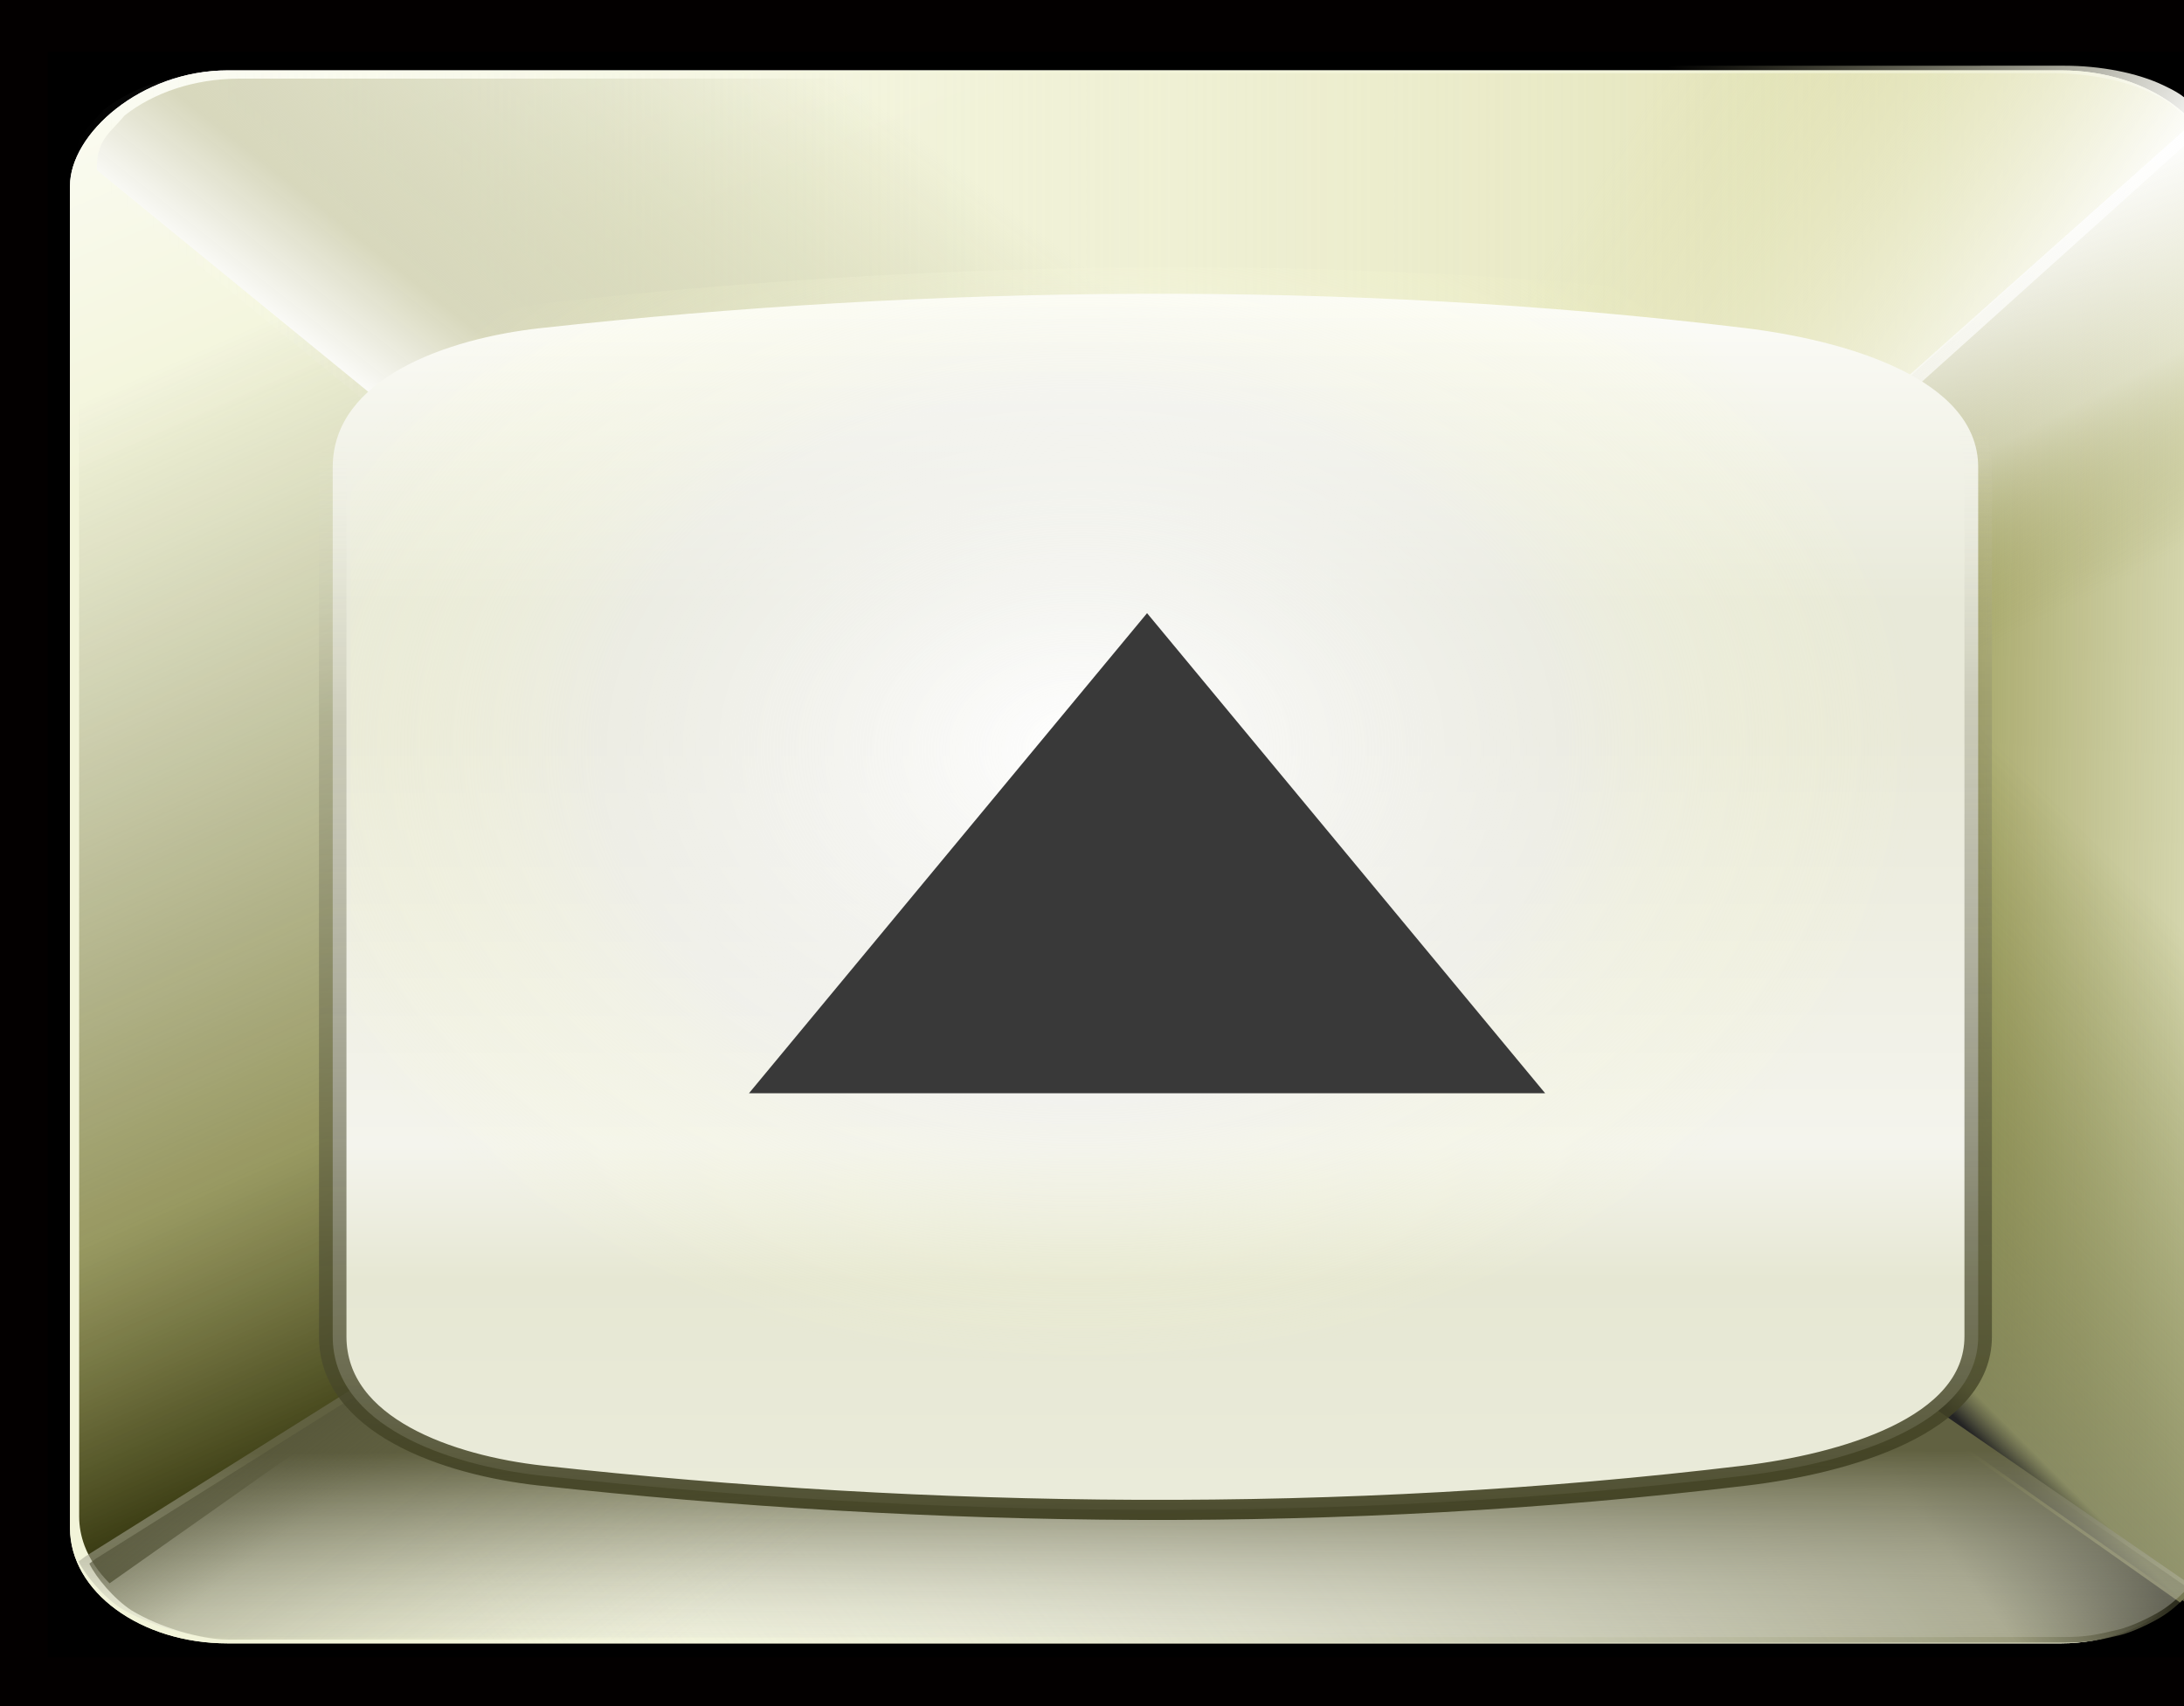 <?xml version="1.0" encoding="UTF-8" standalone="no"?>
<!-- Created with Inkscape (http://www.inkscape.org/) -->

<svg
   xmlns:dc="http://purl.org/dc/elements/1.1/"
   xmlns:cc="http://creativecommons.org/ns#"
   xmlns:rdf="http://www.w3.org/1999/02/22-rdf-syntax-ns#"
   xmlns:svg="http://www.w3.org/2000/svg"
   xmlns="http://www.w3.org/2000/svg"
   xmlns:xlink="http://www.w3.org/1999/xlink"
   xmlns:sodipodi="http://sodipodi.sourceforge.net/DTD/sodipodi-0.dtd"
   xmlns:inkscape="http://www.inkscape.org/namespaces/inkscape"
   width="16.184mm"
   height="12.646mm"
   viewBox="0 0 16.184 12.646"
   version="1.1"
   id="svg830694"
   inkscape:version="0.92.4 (5da689c313, 2019-01-14)"
   sodipodi:docname="IncButtonNormal.svg">
  <rect x="0" y="0" width="16.184" height="12.646" fill="#808080" stroke="none"/>
  <defs
     id="defs830688">
    <linearGradient
       y2="109.205"
       x2="89.932"
       y1="122.625"
       x1="90.084"
       gradientTransform="translate(7.962,-13.882)"
       gradientUnits="userSpaceOnUse"
       id="linearGradient3214-8"
       xlink:href="#linearGradient1450"
       inkscape:collect="always" />
    <linearGradient
       id="linearGradient1450"
       inkscape:collect="always">
      <stop
         id="stop1436"
         offset="0"
         style="stop-color:#f2f4d9;stop-opacity:1" />
      <stop
         id="stop1448"
         offset="1"
         style="stop-color:#ffffff;stop-opacity:1" />
    </linearGradient>
    <linearGradient
       y2="109.205"
       x2="96.811"
       y1="112.57"
       x1="94.847"
       gradientTransform="translate(7.962,-13.882)"
       gradientUnits="userSpaceOnUse"
       id="linearGradient3216-28"
       xlink:href="#linearGradient1450"
       inkscape:collect="always" />
    <linearGradient
       y2="111.737"
       x2="100.497"
       y1="107.427"
       x1="92.658"
       gradientUnits="userSpaceOnUse"
       id="linearGradient3218-9"
       xlink:href="#linearGradient2641"
       inkscape:collect="always" />
    <linearGradient
       inkscape:collect="always"
       id="linearGradient2641">
      <stop
         style="stop-color:#2d2d1e;stop-opacity:1"
         offset="0"
         id="stop2637" />
      <stop
         id="stop2839"
         offset="0.104"
         style="stop-color:#8b8b6c;stop-opacity:0.835" />
      <stop
         style="stop-color:#ffffff;stop-opacity:0"
         offset="1"
         id="stop2639" />
    </linearGradient>
    <linearGradient
       y2="97.802"
       x2="104.274"
       y1="97.802"
       x1="91.988"
       gradientUnits="userSpaceOnUse"
       id="linearGradient3220-2"
       xlink:href="#linearGradient2485"
       inkscape:collect="always" />
    <linearGradient
       inkscape:collect="always"
       id="linearGradient2485">
      <stop
         style="stop-color:#dadaa2;stop-opacity:1"
         offset="0"
         id="stop2481" />
      <stop
         style="stop-color:#ffffff;stop-opacity:0"
         offset="1"
         id="stop2483" />
    </linearGradient>
    <linearGradient
       y2="103.095"
       x2="90.087"
       y1="103.067"
       x1="93.953"
       gradientUnits="userSpaceOnUse"
       id="linearGradient3222-4"
       xlink:href="#linearGradient2707"
       inkscape:collect="always" />
    <linearGradient
       inkscape:collect="always"
       id="linearGradient2707">
      <stop
         style="stop-color:#8b8b40;stop-opacity:1"
         offset="0"
         id="stop2703" />
      <stop
         style="stop-color:#e5e5c6;stop-opacity:0"
         offset="1"
         id="stop2705" />
    </linearGradient>
    <linearGradient
       y2="96.453"
       x2="95.188"
       y1="97.743"
       x1="92.443"
       gradientUnits="userSpaceOnUse"
       id="linearGradient3224-3"
       xlink:href="#linearGradient2741"
       inkscape:collect="always" />
    <linearGradient
       inkscape:collect="always"
       id="linearGradient2741">
      <stop
         style="stop-color:#ffffff;stop-opacity:1"
         offset="0"
         id="stop2737" />
      <stop
         style="stop-color:#dadaa2;stop-opacity:0;"
         offset="1"
         id="stop2739" />
    </linearGradient>
    <linearGradient
       y2="99.97"
       x2="92.057"
       y1="97.77"
       x1="93.624"
       gradientUnits="userSpaceOnUse"
       id="linearGradient3226-6"
       xlink:href="#linearGradient2773"
       inkscape:collect="always" />
    <linearGradient
       inkscape:collect="always"
       id="linearGradient2773">
      <stop
         style="stop-color:#ffffff;stop-opacity:1"
         offset="0"
         id="stop2769" />
      <stop
         id="stop2777"
         offset="0.528"
         style="stop-color:#f5f5ef;stop-opacity:0.471" />
      <stop
         style="stop-color:#8b8b40;stop-opacity:0;"
         offset="1"
         id="stop2771" />
    </linearGradient>
    <linearGradient
       y2="94.718"
       x2="110.777"
       y1="107.712"
       x1="102.894"
       gradientUnits="userSpaceOnUse"
       id="linearGradient3228-4"
       xlink:href="#linearGradient2649"
       inkscape:collect="always" />
    <linearGradient
       inkscape:collect="always"
       id="linearGradient2649">
      <stop
         style="stop-color:#222400;stop-opacity:1"
         offset="0"
         id="stop2645" />
      <stop
         id="stop2943"
         offset="0.169"
         style="stop-color:#6f6f2b;stop-opacity:0.69" />
      <stop
         id="stop2941"
         offset="0.545"
         style="stop-color:#666746;stop-opacity:0.005" />
      <stop
         style="stop-color:#fdfdf7;stop-opacity:0"
         offset="1"
         id="stop2647" />
    </linearGradient>
    <linearGradient
       gradientTransform="translate(0,0.079)"
       gradientUnits="userSpaceOnUse"
       y2="105.744"
       x2="90.013"
       y1="107.717"
       x1="92.712"
       id="linearGradient2811-4-8"
       xlink:href="#linearGradient2809"
       inkscape:collect="always" />
    <linearGradient
       inkscape:collect="always"
       id="linearGradient2809">
      <stop
         style="stop-color:#242424;stop-opacity:1"
         offset="0"
         id="stop2805" />
      <stop
         id="stop2813"
         offset="0.062"
         style="stop-color:#757853;stop-opacity:0.718" />
      <stop
         style="stop-color:#4b5100;stop-opacity:0"
         offset="1"
         id="stop2807" />
    </linearGradient>
    <linearGradient
       y2="109.04"
       x2="98.088"
       y1="107.132"
       x1="98.092"
       gradientUnits="userSpaceOnUse"
       id="linearGradient3230-5"
       xlink:href="#linearGradient2871"
       inkscape:collect="always" />
    <linearGradient
       inkscape:collect="always"
       id="linearGradient2871">
      <stop
         style="stop-color:#616141;stop-opacity:1"
         offset="0"
         id="stop2867" />
      <stop
         style="stop-color:#fefefd;stop-opacity:0"
         offset="1"
         id="stop2869" />
    </linearGradient>
    <linearGradient
       gradientTransform="translate(-0.053)"
       gradientUnits="userSpaceOnUse"
       y2="108.851"
       x2="101.044"
       y1="106.341"
       x1="103.666"
       id="linearGradient2913-7-2"
       xlink:href="#linearGradient2911"
       inkscape:collect="always" />
    <linearGradient
       inkscape:collect="always"
       id="linearGradient2911">
      <stop
         style="stop-color:#46462f;stop-opacity:1"
         offset="0"
         id="stop2907" />
      <stop
         id="stop2915"
         offset="0.388"
         style="stop-color:#58583b;stop-opacity:0.294;" />
      <stop
         style="stop-color:#b5b590;stop-opacity:0"
         offset="1"
         id="stop2909" />
    </linearGradient>
    <linearGradient
       y2="95.3"
       x2="100.711"
       y1="97.895"
       x1="103.515"
       gradientUnits="userSpaceOnUse"
       id="linearGradient3232-9"
       xlink:href="#linearGradient2973"
       inkscape:collect="always" />
    <linearGradient
       inkscape:collect="always"
       id="linearGradient2973">
      <stop
         style="stop-color:#ffffff;stop-opacity:1"
         offset="0"
         id="stop2969" />
      <stop
         id="stop2977"
         offset="0.236"
         style="stop-color:#d7d7bc;stop-opacity:0.98" />
      <stop
         style="stop-color:#bbbd93;stop-opacity:0"
         offset="1"
         id="stop2971" />
    </linearGradient>
    <linearGradient
       y2="111.72"
       x2="91.136"
       y1="121.364"
       x1="91.132"
       gradientTransform="translate(7.962,-13.882)"
       gradientUnits="userSpaceOnUse"
       id="linearGradient3234-39"
       xlink:href="#linearGradient2667"
       inkscape:collect="always" />
    <linearGradient
       id="linearGradient2667"
       inkscape:collect="always">
      <stop
         id="stop2653"
         offset="0"
         style="stop-color:#eaebda;stop-opacity:1;" />
      <stop
         style="stop-color:#e6e7d3;stop-opacity:1"
         offset="0.176"
         id="stop2655" />
      <stop
         id="stop2657"
         offset="0.287"
         style="stop-color:#f4f4ed;stop-opacity:1" />
      <stop
         style="stop-color:#e9e9d9;stop-opacity:1"
         offset="0.622"
         id="stop2659" />
      <stop
         id="stop2661"
         offset="0.732"
         style="stop-color:#e8e9d9;stop-opacity:1" />
      <stop
         id="stop2663"
         offset="0.941"
         style="stop-color:#f9f9f3;stop-opacity:1" />
      <stop
         id="stop2665"
         offset="1"
         style="stop-color:#ffffff;stop-opacity:1" />
    </linearGradient>
    <linearGradient
       y2="99.081"
       x2="97.042"
       y1="108.606"
       x1="96.883"
       gradientUnits="userSpaceOnUse"
       id="linearGradient3236-4"
       xlink:href="#linearGradient2689"
       inkscape:collect="always" />
    <linearGradient
       inkscape:collect="always"
       id="linearGradient2689">
      <stop
         style="stop-color:#323212;stop-opacity:1"
         offset="0"
         id="stop2685" />
      <stop
         id="stop2693"
         offset="0.778"
         style="stop-color:#7e7e67;stop-opacity:0.259" />
      <stop
         style="stop-color:#f9f9f3;stop-opacity:0;"
         offset="1"
         id="stop2687" />
    </linearGradient>
    <radialGradient
       gradientUnits="userSpaceOnUse"
       gradientTransform="matrix(1,0,0,1.01,9.508,-29.388)"
       r="4.842"
       fy="129.673"
       fx="88.939"
       cy="129.673"
       cx="88.939"
       id="radialGradient1418-1-9-2"
       xlink:href="#linearGradient1406"
       inkscape:collect="always" />
    <linearGradient
       id="linearGradient1406"
       inkscape:collect="always">
      <stop
         id="stop1392"
         offset="0"
         style="stop-color:#ffffff;stop-opacity:1" />
      <stop
         style="stop-color:#f1f1f1;stop-opacity:0.424"
         offset="0.576"
         id="stop1426" />
      <stop
         id="stop1404"
         offset="1"
         style="stop-color:#fcffc3;stop-opacity:0" />
    </linearGradient>
  </defs>
  <sodipodi:namedview
     id="base"
     pagecolor="#ffffff"
     bordercolor="#666666"
     borderopacity="1.0"
     inkscape:pageopacity="0.0"
     inkscape:pageshadow="2"
     inkscape:zoom="7.9195959"
     inkscape:cx="8.5217058"
     inkscape:cy="16.265624"
     inkscape:document-units="mm"
     inkscape:current-layer="layer1"
     showgrid="false"
     showborder="false"
     fit-margin-top="0"
     fit-margin-left="0"
     fit-margin-right="0"
     fit-margin-bottom="0"
     inkscape:window-width="1920"
     inkscape:window-height="1017"
     inkscape:window-x="1912"
     inkscape:window-y="-8"
     inkscape:window-maximized="1" />
  <g
     inkscape:label="Layer 1"
     inkscape:groupmode="layer"
     id="layer1"
     transform="translate(-118.059,-118.555)">
    <g
       id="g835360">
      <rect
         transform="scale(-1,1)"
         ry="0"
         y="118.929"
         x="-134.685"
         height="11.899"
         width="16.252"
         id="rect3238-0-5"
         style="opacity:1;fill:#000000;fill-opacity:0.98;fill-rule:nonzero;stroke:#030000;stroke-width:0.748;stroke-linecap:square;stroke-linejoin:miter;stroke-miterlimit:4;stroke-dasharray:none;stroke-dashoffset:0;stroke-opacity:1;paint-order:normal" />
      <g
         transform="matrix(-1.28,0,0,0.937,205.93,25.178)"
         id="g3258">
        <rect
           style="opacity:1;fill:#000000;fill-opacity:0.98;fill-rule:nonzero;stroke:none;stroke-width:0.048;stroke-linecap:square;stroke-linejoin:miter;stroke-miterlimit:4;stroke-dasharray:none;stroke-dashoffset:0;stroke-opacity:0.259;paint-order:normal"
           id="rect3238-3"
           width="12.7"
           height="12.7"
           x="55.673"
           y="100.064"
           ry="0" />
        <g
           transform="translate(-36.061,4.002)"
           id="g2995-5">
          <rect
             ry="0.913"
             y="96.21"
             x="91.864"
             height="12.441"
             width="12.441"
             id="rect826-2-5-4"
             style="opacity:1;fill:url(#linearGradient3214-8);fill-opacity:1;fill-rule:nonzero;stroke:none;stroke-width:0.259;stroke-linecap:square;stroke-linejoin:miter;stroke-miterlimit:4;stroke-dasharray:none;stroke-dashoffset:0;stroke-opacity:1;paint-order:normal" />
          <rect
             ry="0.913"
             y="96.21"
             x="91.864"
             height="12.441"
             width="12.441"
             id="rect826-4-7-93-02"
             style="opacity:1;fill:url(#linearGradient3216-28);fill-opacity:1;fill-rule:nonzero;stroke:none;stroke-width:0.259;stroke-linecap:square;stroke-linejoin:miter;stroke-miterlimit:4;stroke-dasharray:none;stroke-dashoffset:0;stroke-opacity:1;paint-order:normal" />
          <path
             sodipodi:nodetypes="ssssccccccss"
             id="rect826-4-0-2-3-5-7-6-5"
             d="m 92.758,108.646 c -0.13,-5e-5 -0.184,-0.016 -0.318,-0.059 -0.074,-0.024 -0.176,-0.092 -0.232,-0.137 -0.069,-0.055 -0.115,-0.117 -0.179,-0.203 -0.014,-0.019 0.038,-0.057 0.038,-0.057 l 2.091,-1.968 7.948,-0.018 2.104,1.804 0.039,0.04 c -0.038,0.109 -0.142,0.278 -0.243,0.369 -0.166,0.138 -0.407,0.232 -0.56,0.232 z"
             style="opacity:1;fill:url(#linearGradient3218-9);fill-opacity:1;fill-rule:nonzero;stroke:none;stroke-width:0.228;stroke-linecap:square;stroke-linejoin:miter;stroke-miterlimit:4;stroke-dasharray:none;stroke-dashoffset:0;stroke-opacity:1;paint-order:normal"
             inkscape:connector-curvature="0" />
          <path
             sodipodi:nodetypes="sscccccss"
             id="rect826-4-0-2-3-55-9-8"
             d="m 92.832,96.232 c -0.206,0 -0.423,0.055 -0.578,0.158 -0.112,0.074 -0.12,0.089 -0.267,0.289 l 2.173,2.671 7.948,0.023 2.165,-2.416 c 0.005,-0.24 -0.075,-0.291 -0.16,-0.432 -0.166,-0.179 -0.402,-0.292 -0.667,-0.292 z"
             style="opacity:1;fill:url(#linearGradient3220-2);fill-opacity:1;fill-rule:nonzero;stroke:none;stroke-width:0.259;stroke-linecap:square;stroke-linejoin:miter;stroke-miterlimit:4;stroke-dasharray:none;stroke-dashoffset:0;stroke-opacity:1;paint-order:normal"
             inkscape:connector-curvature="0" />
          <path
             sodipodi:nodetypes="csscccccc"
             id="rect826-29-4-4"
             d="m 92.059,96.69 c -0.092,0.142 -0.146,0.311 -0.146,0.494 V 107.799 c 0,0.199 0.068,0.38 0.176,0.529 l 2,-1.927 0.749,-0.722 -0.016,-6.026 -1.064,-0.895 z"
             style="opacity:1;fill:url(#linearGradient3222-4);fill-opacity:1;fill-rule:nonzero;stroke:none;stroke-width:0.259;stroke-linecap:square;stroke-linejoin:miter;stroke-miterlimit:4;stroke-dasharray:none;stroke-dashoffset:0;stroke-opacity:1;paint-order:normal"
             inkscape:connector-curvature="0" />
          <path
             sodipodi:nodetypes="sscccccss"
             id="rect826-4-0-2-3-55-6-3-2"
             d="m 92.759,96.173 c -0.206,0 -0.423,0.055 -0.578,0.158 -0.112,0.074 -0.12,0.089 -0.267,0.289 l 2.173,2.671 7.948,0.023 2.165,-2.416 c 0.005,-0.24 -0.075,-0.291 -0.16,-0.432 -0.166,-0.179 -0.402,-0.292 -0.667,-0.292 z"
             style="opacity:1;fill:url(#linearGradient3224-3);fill-opacity:1;fill-rule:nonzero;stroke:none;stroke-width:0.259;stroke-linecap:square;stroke-linejoin:miter;stroke-miterlimit:4;stroke-dasharray:none;stroke-dashoffset:0;stroke-opacity:1;paint-order:normal"
             inkscape:connector-curvature="0" />
          <path
             sodipodi:nodetypes="csscccccc"
             id="rect826-29-6-3-6"
             d="m 92.05,96.665 c -0.092,0.142 -0.146,0.311 -0.146,0.494 v 10.614 c 0,0.199 0.068,0.38 0.176,0.529 l 2,-1.927 0.749,-0.722 -0.016,-6.026 -1.064,-0.895 z"
             style="opacity:1;fill:url(#linearGradient3226-6);fill-opacity:1;fill-rule:nonzero;stroke:none;stroke-width:0.259;stroke-linecap:square;stroke-linejoin:miter;stroke-miterlimit:4;stroke-dasharray:none;stroke-dashoffset:0;stroke-opacity:1;paint-order:normal"
             inkscape:connector-curvature="0" />
          <path
             sodipodi:nodetypes="ssssccccccss"
             id="rect826-4-0-2-3-5-7-0-5-0"
             d="m 92.728,108.595 c -0.13,-5e-5 -0.184,-0.016 -0.318,-0.059 -0.074,-0.024 -0.176,-0.092 -0.232,-0.137 -0.069,-0.055 -0.115,-0.117 -0.179,-0.203 -0.014,-0.019 0.038,-0.057 0.038,-0.057 l 2.091,-1.968 7.948,-0.018 2.104,1.804 0.039,0.04 c -0.038,0.109 -0.142,0.278 -0.243,0.369 -0.166,0.138 -0.407,0.232 -0.56,0.232 z"
             style="opacity:1;fill:#8f8f5e;fill-opacity:0;fill-rule:nonzero;stroke:none;stroke-width:0.228;stroke-linecap:square;stroke-linejoin:miter;stroke-miterlimit:4;stroke-dasharray:none;stroke-dashoffset:0;stroke-opacity:1;paint-order:normal"
             inkscape:connector-curvature="0" />
          <path
             sodipodi:nodetypes="cssscccccc"
             id="rect826-29-7-61-4"
             d="m 104.106,96.538 c 0.092,0.142 0.146,0.311 0.146,0.494 V 107.646 c 0,0.081 -0.011,0.158 -0.031,0.232 -0.03,0.109 -0.08,0.209 -0.145,0.298 l -1.794,-1.729 -0.841,-0.578 0.054,-6.368 0.702,-0.639 z"
             style="opacity:1;fill:url(#linearGradient3228-4);fill-opacity:1;fill-rule:nonzero;stroke:none;stroke-width:0.259;stroke-linecap:square;stroke-linejoin:miter;stroke-miterlimit:4;stroke-dasharray:none;stroke-dashoffset:0;stroke-opacity:1;paint-order:normal"
             inkscape:connector-curvature="0" />
          <path
             sodipodi:nodetypes="csscccccc"
             id="rect826-29-6-4-8-2"
             d="m 92.033,96.686 c -0.092,0.142 -0.146,0.311 -0.146,0.494 v 10.614 c 0,0.199 0.068,0.38 0.176,0.529 l 2,-1.927 0.749,-0.722 -0.016,-6.026 -1.064,-0.895 z"
             style="opacity:1;fill:url(#linearGradient2811-4-8);fill-opacity:1;fill-rule:nonzero;stroke:none;stroke-width:0.259;stroke-linecap:square;stroke-linejoin:miter;stroke-miterlimit:4;stroke-dasharray:none;stroke-dashoffset:0;stroke-opacity:1;paint-order:normal"
             inkscape:connector-curvature="0" />
          <path
             sodipodi:nodetypes="ssssccccccss"
             id="rect826-4-0-2-3-5-7-86-29-49"
             d="m 92.764,108.601 c -0.13,-5e-5 -0.184,-0.016 -0.318,-0.059 -0.074,-0.024 -0.176,-0.092 -0.232,-0.137 -0.069,-0.055 -0.115,-0.117 -0.179,-0.203 -0.014,-0.019 0.038,-0.057 0.038,-0.057 l 2.091,-1.968 7.948,-0.018 2.104,1.804 0.039,0.04 c -0.038,0.109 -0.142,0.278 -0.243,0.369 -0.166,0.138 -0.407,0.232 -0.56,0.232 z"
             style="opacity:1;fill:url(#linearGradient3230-5);fill-opacity:1;fill-rule:nonzero;stroke:none;stroke-width:0.228;stroke-linecap:square;stroke-linejoin:miter;stroke-miterlimit:4;stroke-dasharray:none;stroke-dashoffset:0;stroke-opacity:1;paint-order:normal"
             inkscape:connector-curvature="0" />
          <path
             sodipodi:nodetypes="ssssccccccss"
             id="rect826-4-0-2-3-5-7-86-2-5-68"
             d="m 92.702,108.618 c -0.13,-5e-5 -0.184,-0.016 -0.318,-0.059 -0.074,-0.024 -0.176,-0.092 -0.232,-0.137 -0.069,-0.055 -0.115,-0.117 -0.179,-0.203 -0.014,-0.019 0.038,-0.057 0.038,-0.057 l 2.091,-1.968 7.948,-0.018 2.104,1.804 0.039,0.04 c -0.038,0.109 -0.142,0.278 -0.243,0.369 -0.166,0.138 -0.407,0.232 -0.56,0.232 z"
             style="opacity:1;fill:url(#linearGradient2913-7-2);fill-opacity:1;fill-rule:nonzero;stroke:none;stroke-width:0.228;stroke-linecap:square;stroke-linejoin:miter;stroke-miterlimit:4;stroke-dasharray:none;stroke-dashoffset:0;stroke-opacity:1;paint-order:normal"
             inkscape:connector-curvature="0" />
          <path
             sodipodi:nodetypes="cssscccccc"
             id="rect826-29-7-6-6-5"
             d="m 104.127,96.517 c 0.092,0.142 0.146,0.311 0.146,0.494 v 10.614 c 0,0.081 -0.011,0.158 -0.031,0.232 -0.03,0.109 -0.08,0.209 -0.145,0.298 l -1.794,-1.729 -0.841,-0.578 0.054,-6.368 0.702,-0.639 z"
             style="opacity:1;fill:#595e00;fill-opacity:0;fill-rule:nonzero;stroke:none;stroke-width:0.259;stroke-linecap:square;stroke-linejoin:miter;stroke-miterlimit:4;stroke-dasharray:none;stroke-dashoffset:0;stroke-opacity:1;paint-order:normal"
             inkscape:connector-curvature="0" />
          <path
             sodipodi:nodetypes="sscccccss"
             id="rect826-4-0-2-3-55-6-7-3-3"
             d="m 92.708,96.274 c -0.206,0 -0.423,0.055 -0.578,0.158 -0.112,0.074 -0.12,0.089 -0.267,0.289 l 2.173,2.671 7.948,0.023 2.165,-2.416 c 0.005,-0.24 -0.075,-0.291 -0.16,-0.432 -0.166,-0.179 -0.402,-0.292 -0.667,-0.292 z"
             style="opacity:1;fill:url(#linearGradient3232-9);fill-opacity:1;fill-rule:nonzero;stroke:none;stroke-width:0.259;stroke-linecap:square;stroke-linejoin:miter;stroke-miterlimit:4;stroke-dasharray:none;stroke-dashoffset:0;stroke-opacity:1;paint-order:normal"
             inkscape:connector-curvature="0" />
          <path
             inkscape:connector-curvature="0"
             id="path992-2-2-8"
             d="m 98.121,97.977 c -1.169,-0.006 -2.348,0.078 -3.514,0.271 -0.572,0.095 -1.349,0.395 -1.349,1.1 v 3.438 3.438 c 0,0.706 0.777,1.006 1.349,1.1 1.166,0.192 2.345,0.277 3.514,0.271 1.169,-0.006 2.329,-0.102 3.457,-0.271 0.538,-0.081 1.206,-0.395 1.206,-1.1 v -3.438 -3.438 c 0,-0.706 -0.668,-1.02 -1.206,-1.1 -1.128,-0.169 -2.288,-0.265 -3.457,-0.271 z"
             style="opacity:1;fill:url(#linearGradient3234-39);fill-opacity:1;fill-rule:nonzero;stroke:url(#linearGradient3236-4);stroke-width:0.159;stroke-linecap:square;stroke-linejoin:miter;stroke-miterlimit:4;stroke-dasharray:none;stroke-dashoffset:0;stroke-opacity:1;paint-order:normal" />
          <path
             inkscape:transform-center-y="0.45631383"
             inkscape:transform-center-x="-13.435907"
             inkscape:connector-curvature="0"
             id="path992-0-8-4-8"
             d="m 98.018,97.768 c -1.169,-0.006 -2.348,0.078 -3.514,0.271 -0.572,0.095 -1.349,0.395 -1.349,1.1 v 3.438 3.438 c 0,0.706 0.777,1.006 1.349,1.1 1.166,0.192 2.345,0.277 3.514,0.271 1.169,-0.006 2.329,-0.102 3.457,-0.271 0.538,-0.081 1.206,-0.395 1.206,-1.1 v -3.438 -3.438 c 0,-0.706 -0.668,-1.02 -1.206,-1.1 -1.128,-0.169 -2.288,-0.265 -3.457,-0.271 z"
             style="opacity:1;fill:url(#radialGradient1418-1-9-2);fill-opacity:1;fill-rule:nonzero;stroke:none;stroke-width:0.159;stroke-linecap:square;stroke-linejoin:miter;stroke-miterlimit:4;stroke-dasharray:none;stroke-dashoffset:0;stroke-opacity:1;paint-order:normal" />
        </g>
      </g>
      <path
         inkscape:connector-curvature="0"
         id="path828017-45-8-4-9"
         d="m 126.559,123.099 -2.95,3.558 h 5.9 z"
         style="fill:#393939;fill-opacity:1;stroke:none;stroke-width:0.165;stroke-linecap:butt;stroke-linejoin:miter;stroke-miterlimit:4;stroke-dasharray:none;stroke-opacity:1" />
    </g>
  </g>
</svg>
